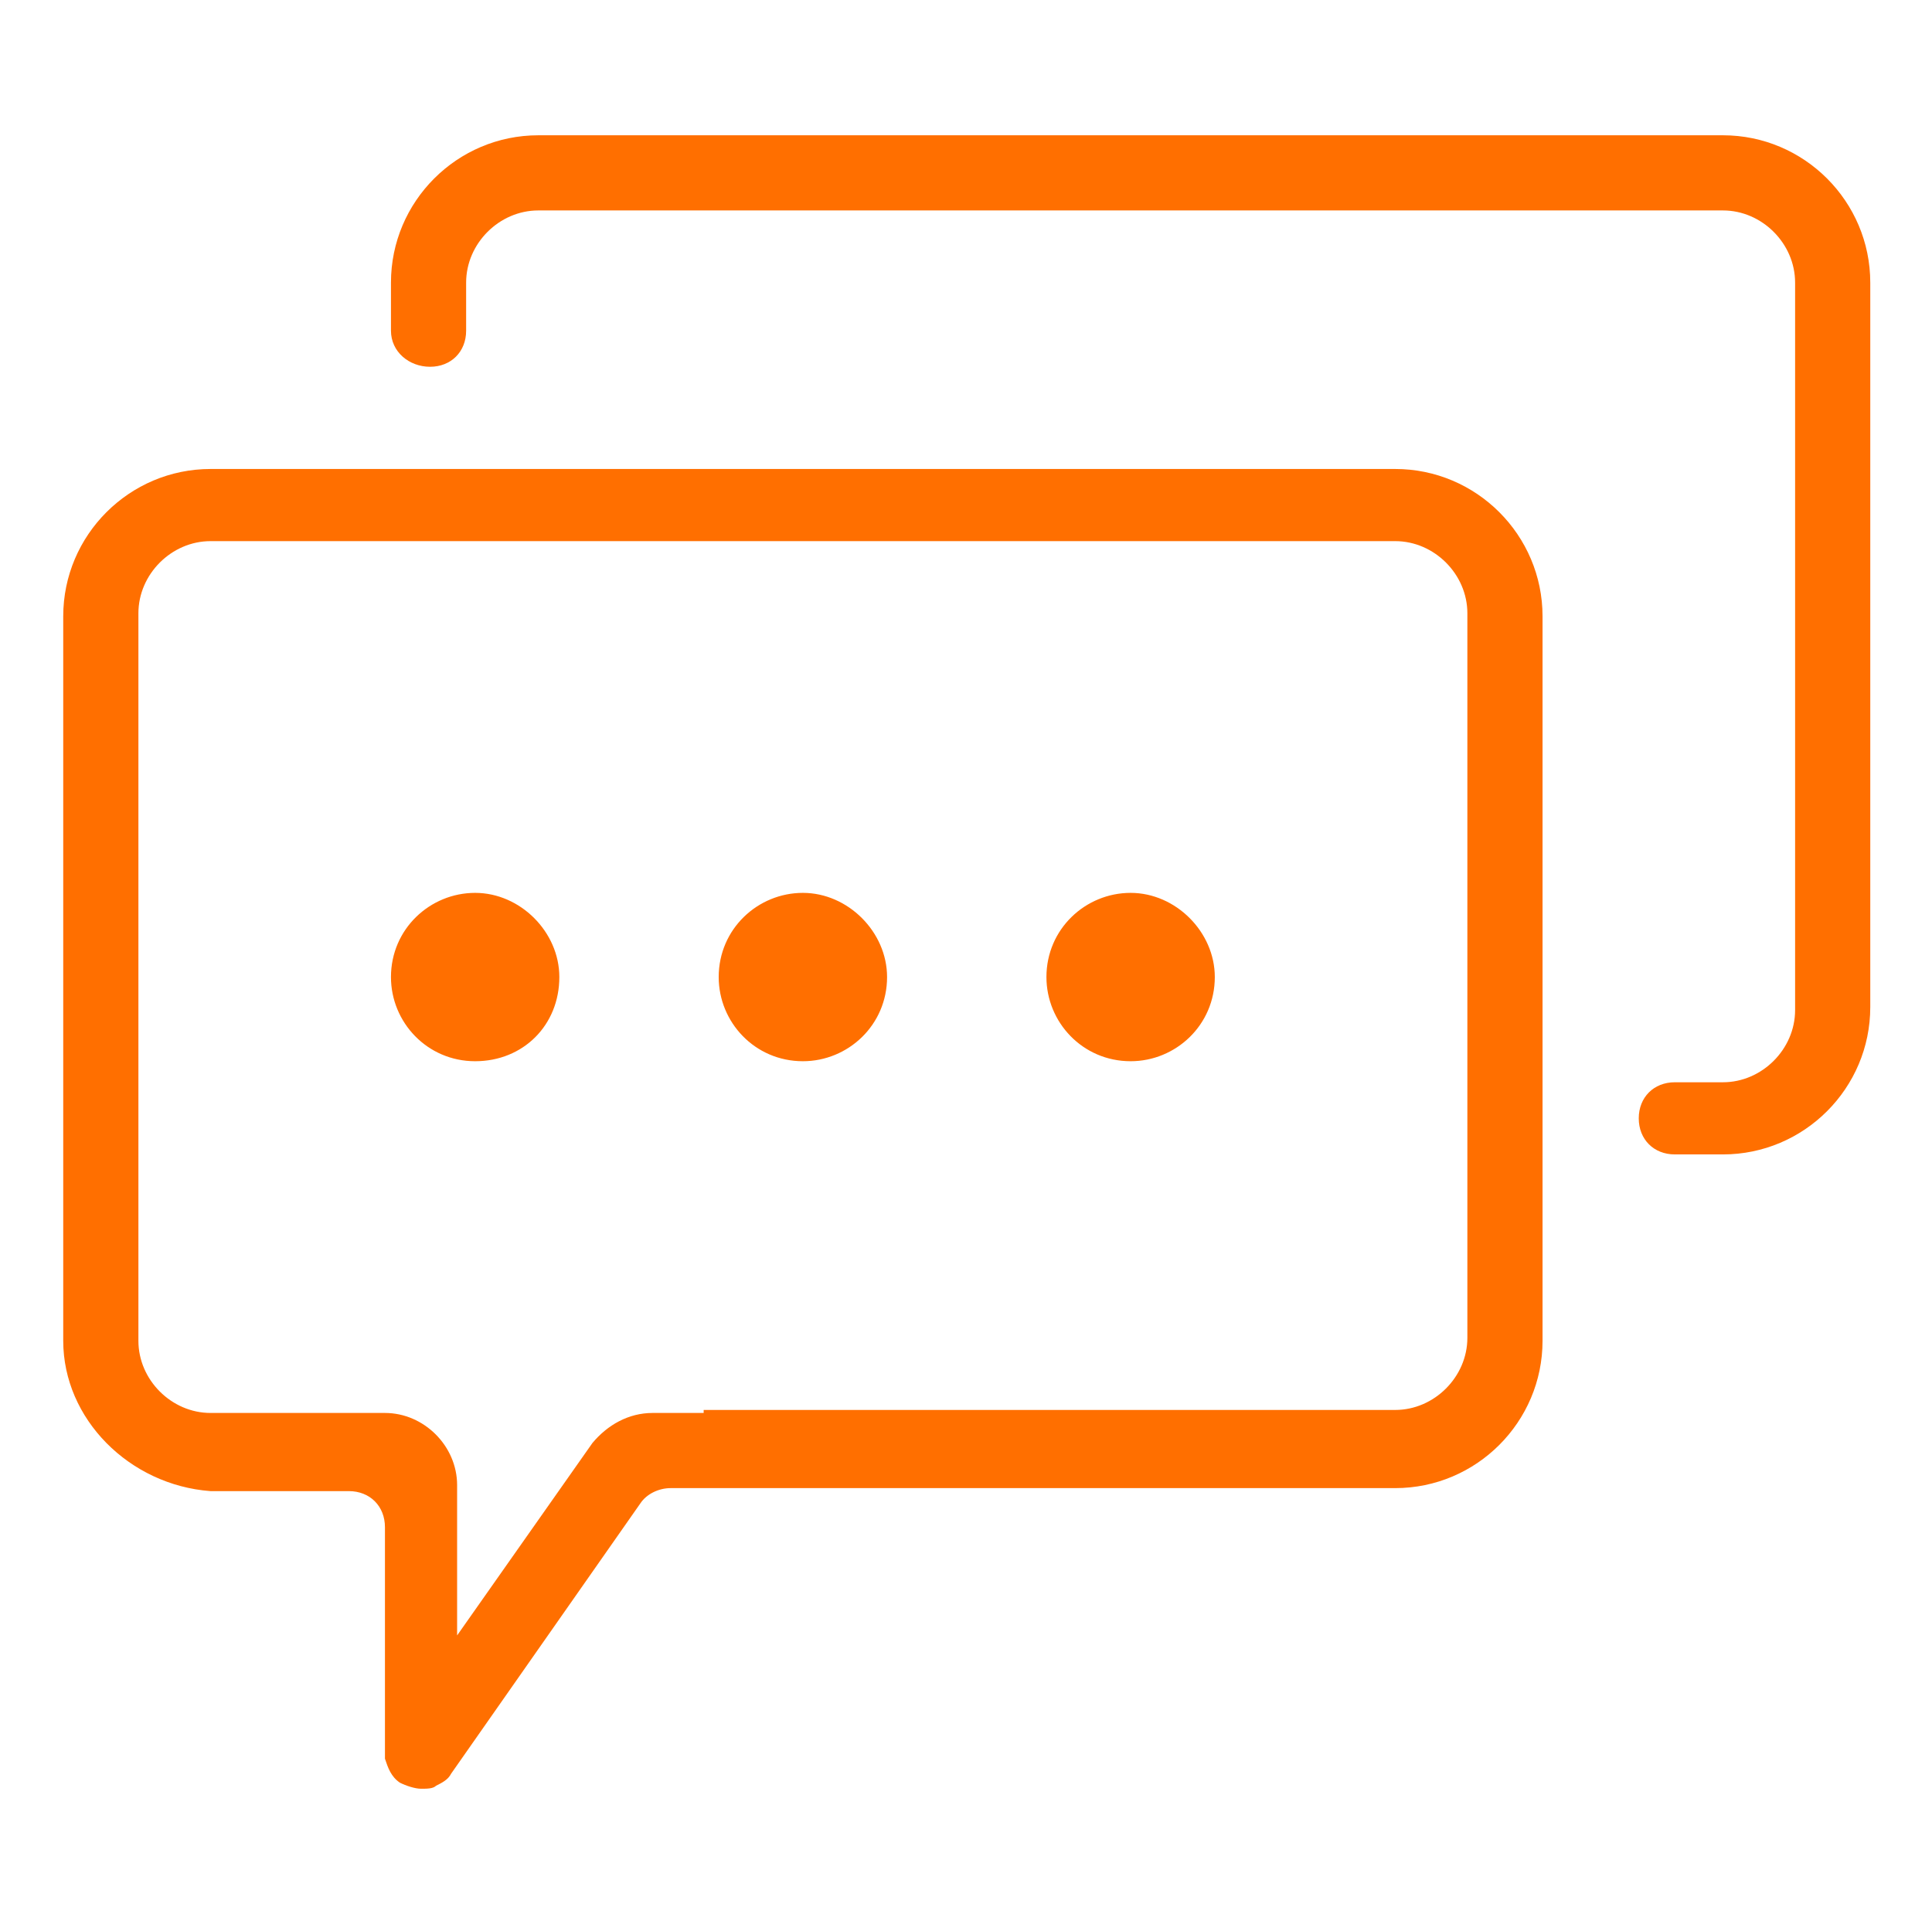<svg class="icon" style="width: 1.004em; height: 1em;vertical-align: middle;fill: #ff6f00;overflow: hidden;" viewBox="0 0 1028 1024" version="1.1" xmlns="http://www.w3.org/2000/svg"><path d="M601.6 475.2c-24 0-44.8 19.2-44.8 44.8 0 24 19.2 44.8 44.8 44.8 24 0 44.8-19.2 44.8-44.8 0-24-20.8-44.8-44.8-44.8z"  /><path d="M427.2 475.2c-24 0-44.8 19.2-44.8 44.8 0 24 19.2 44.8 44.8 44.8 24 0 44.8-19.2 44.8-44.8 0-24-20.8-44.8-44.8-44.8z"  /><path d="M252.8 475.2c-24 0-44.8 19.2-44.8 44.8 0 24 19.2 44.8 44.8 44.8 25.6 0 44.8-19.2 44.8-44.8 0-24-20.8-44.8-44.8-44.8z"  /><path d="M916.8 72c-209.6 0-420.8 0-630.4 0-43.2 0-78.4 35.2-78.4 78.4v25.6c0 11.2 9.6 19.2 20.8 19.2s19.2-8 19.2-19.2v-25.6c0-20.8 17.6-38.4 38.4-38.4h630.4c20.8 0 38.4 17.6 38.4 38.4v387.2c0 20.8-17.6 38.4-38.4 38.4h-25.6c-11.2 0-19.2 8-19.2 19.2s8 19.2 19.2 19.2h25.6c43.2 0 78.4-35.2 78.4-78.4 0-128 0-257.6 0-385.6 0-43.2-35.2-78.4-78.4-78.4z"  /><path d="M742.4 249.6c-209.6 0-420.8 0-630.4 0-43.2 0-78.4 35.2-78.4 78.4 0 128 0 257.6 0 385.6 0 41.6 35.2 76.8 78.4 80h73.6c11.2 0 19.2 8 19.2 19.2v121.6c0 1.6 0 1.6 0 1.6 1.6 4.8 3.2 9.6 8 12.8 3.2 1.6 8 3.2 11.2 3.2s6.4 0 8-1.6c3.2-1.6 6.4-3.2 8-6.4l100.8-144c3.2-4.8 9.6-8 16-8h385.6c43.2 0 78.4-35.2 78.4-78.4 0-128 0-257.6 0-385.6 0-43.2-35.2-78.4-78.4-78.4zM780.8 712c0 20.8-17.6 38.4-38.4 38.4h-368v1.6h-27.2c-12.8 0-24 6.4-32 16l-72 102.4v-80c0-20.8-17.6-38.4-38.4-38.4h-92.8c-20.8 0-38.4-17.6-38.4-38.4v-387.2c0-20.8 17.6-38.4 38.4-38.4h630.4c20.8 0 38.4 17.6 38.4 38.4v385.6z"  /></svg>